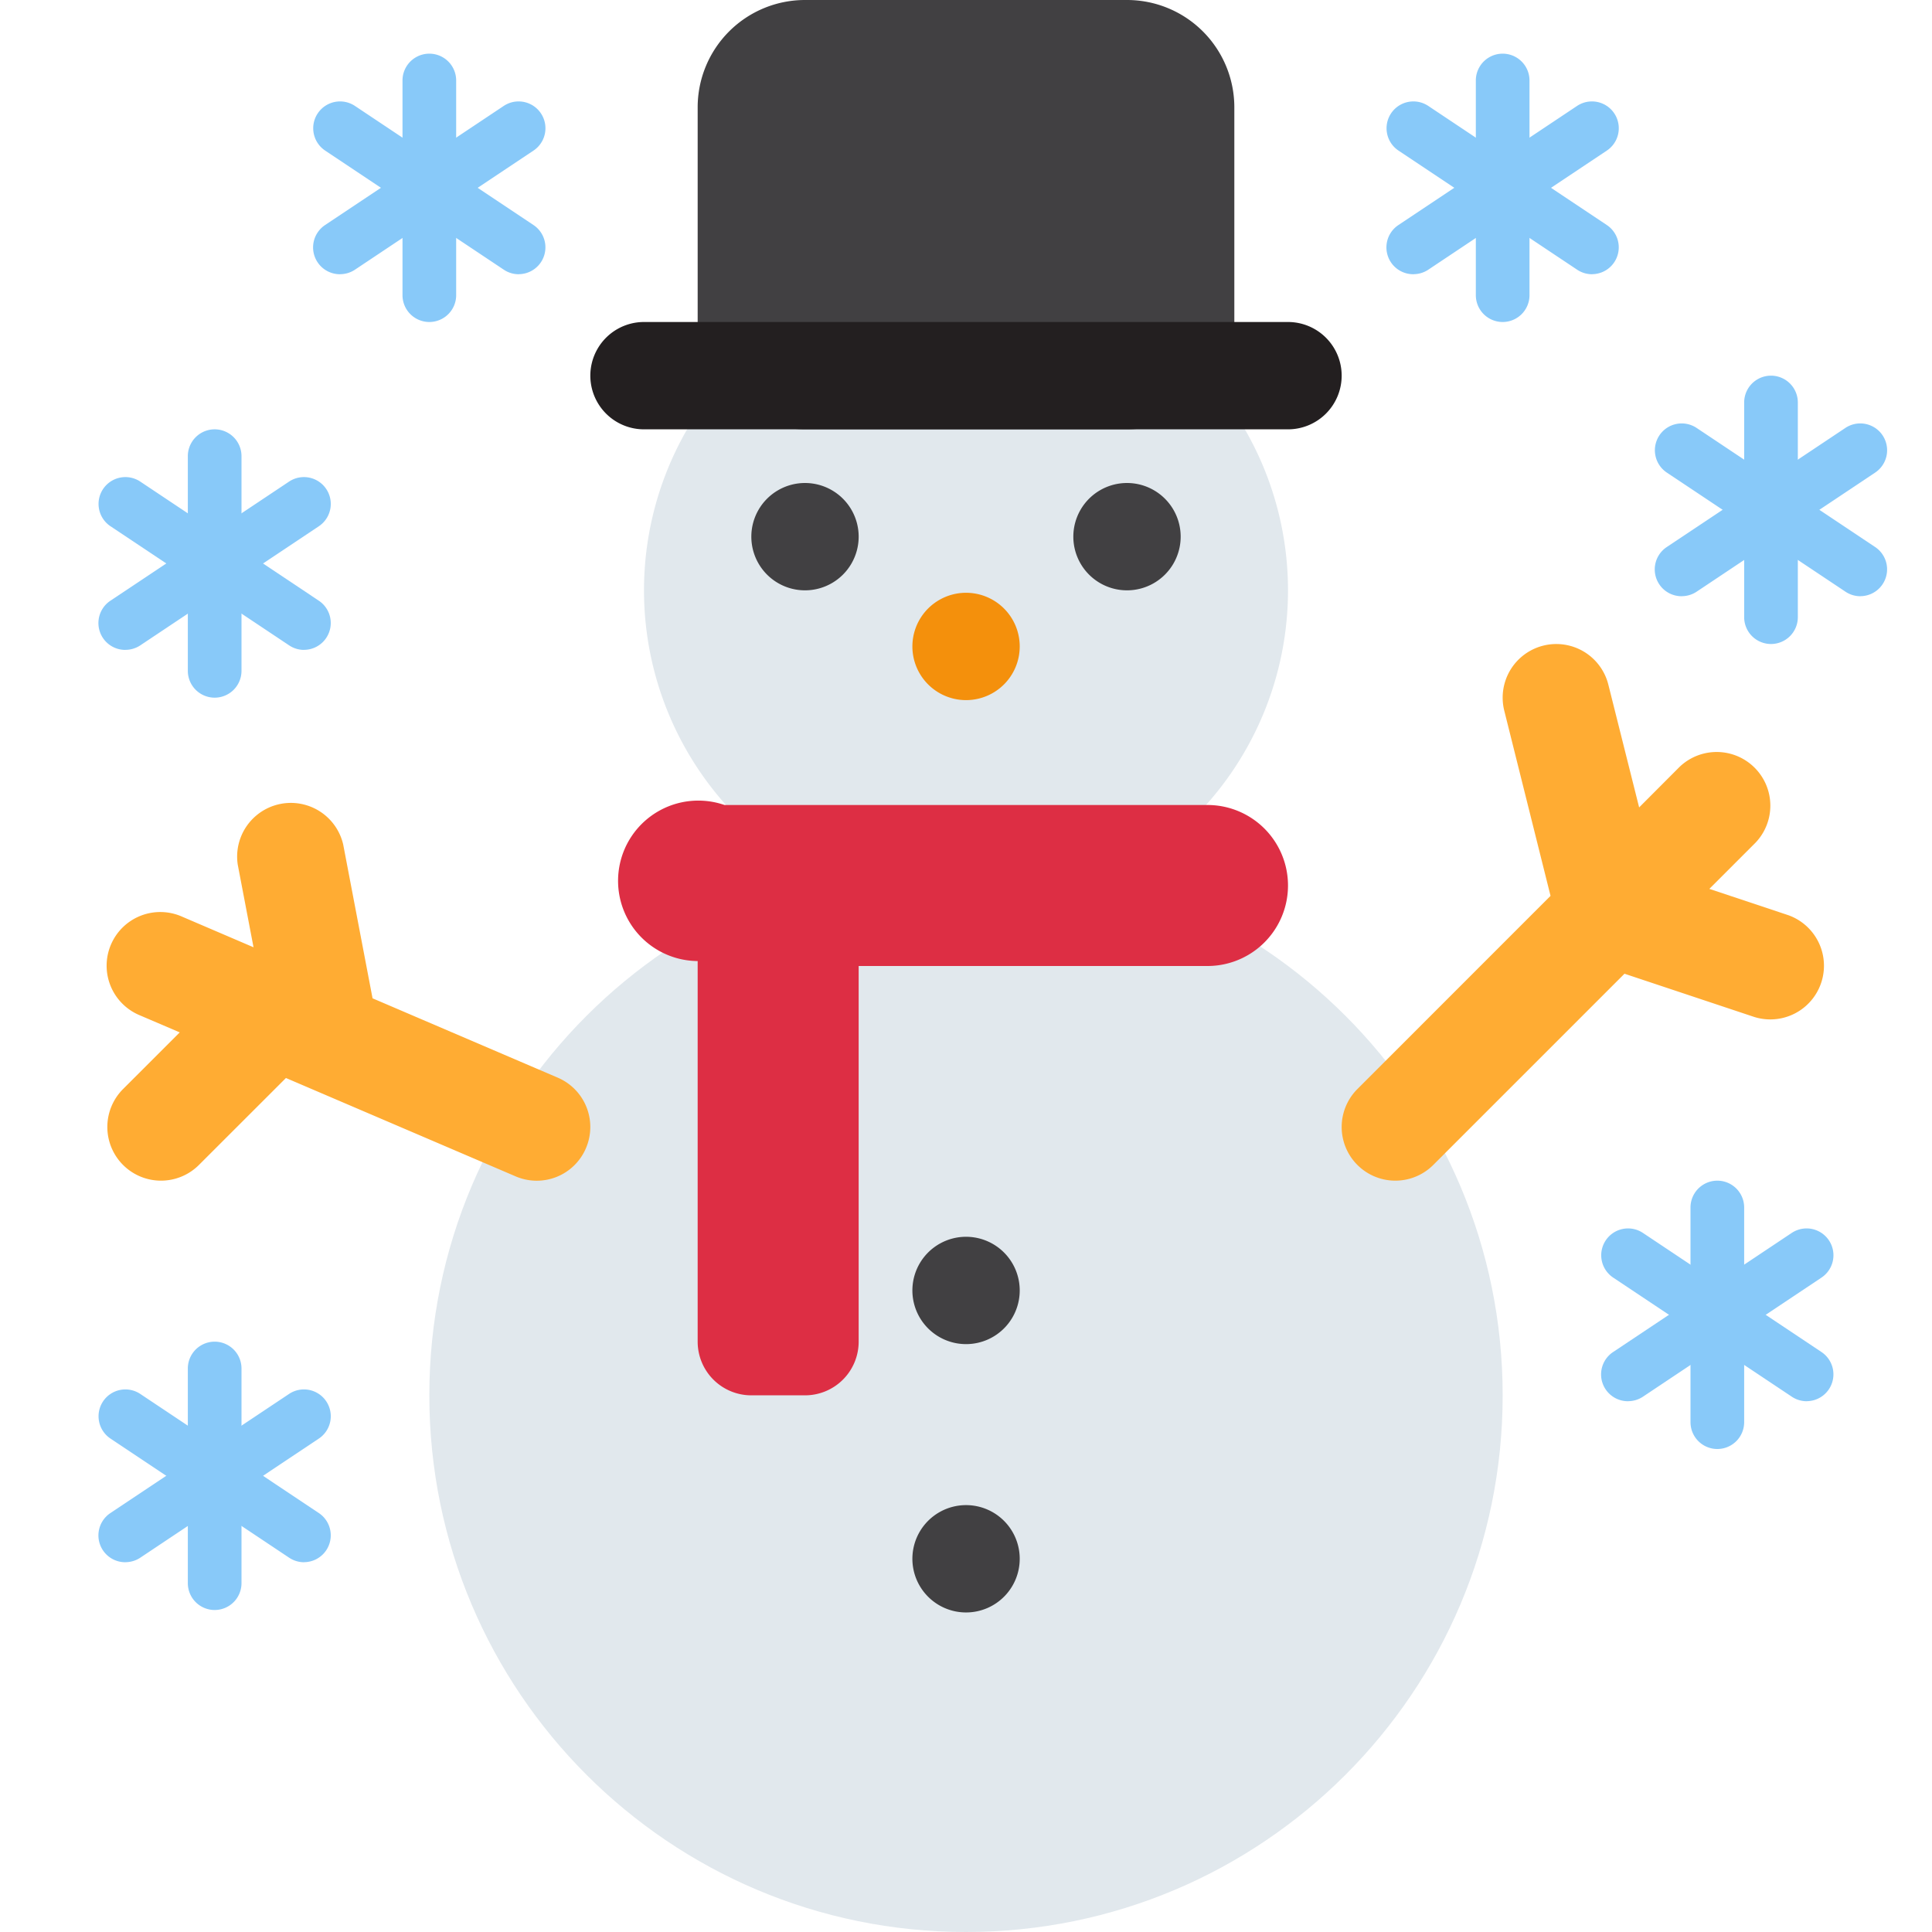 <svg xmlns="http://www.w3.org/2000/svg" viewBox="0 0 45 45"><defs><clipPath id="a"><path d="M0 36h36V0H0v36z"/></clipPath></defs><g clip-path="url(#a)" transform="matrix(1.25 0 0 -1.25 0 45)"><path d="M8 10c0 5.523 4.477 10 10 10s10-4.477 10-10S23.523 0 18 0 8 4.477 8 10" fill="#e1e8ed"/><path d="M12 25a6 6 0 1 0 12 0 6 6 0 0 0-12 0" fill="#e1e8ed"/><path d="M23 30a2 2 0 0 0-2-2h-6a2 2 0 0 0-2 2v4a2 2 0 0 0 2 2h6a2 2 0 0 0 2-2v-4z" fill="#414042"/><path d="M25 29a1 1 0 0 0-1-1H12a1 1 0 0 0 0 2h12a1 1 0 0 0 1-1" fill="#231f20"/><path d="M22.5 21h-9a1.495 1.495 0 1 1-.5-2.908V11a1 1 0 0 1 1-1h1a1 1 0 0 1 1 1v7h6.5a1.5 1.5 0 1 1 0 3" fill="#dd2e44"/><path d="M19 12a1 1 0 1 0-1.998-.002A1 1 0 0 0 19 12M19 7a1 1 0 1 0-1.998-.002A1 1 0 0 0 19 7" fill="#414042"/><path d="M19 24a1 1 0 1 0-1.998-.002A1 1 0 0 0 19 24" fill="#f4900c"/><path d="M16 26a1 1 0 1 0-2 0 1 1 0 0 0 2 0M22 26a1 1 0 1 0-2 0 1 1 0 1 0 2 0" fill="#414042"/><path d="M10.394 15.919l-3.452 1.479-.547 2.866a1.001 1.001 0 0 1-1.965-.375l.294-1.54-1.33.57a1 1 0 1 1-.788-1.838l.743-.318-1.056-1.056a.999.999 0 1 1 1.414-1.414l1.621 1.62 4.278-1.832a.996.996 0 0 1 1.313.526 1 1 0 0 1-.525 1.312M33.316 18.949l-1.465.488.856.856a1 1 0 0 1-1.414 1.414l-.75-.752-.574 2.288a.999.999 0 1 1-1.939-.486l.862-3.45-3.599-3.6a.999.999 0 1 1 1.414-1.414l3.563 3.563 2.413-.804a1 1 0 0 1 .633 1.897" fill="#ffac33"/><path d="M8 30a.5.5 0 0 0-.5.5v4a.5.5 0 0 0 1 0v-4A.5.5 0 0 0 8 30" fill="#88c9f9"/><path d="M6.336 30.89a.5.5 0 0 0-.278.917l3.328 2.219a.5.5 0 0 0 .555-.832l-3.328-2.22a.5.5 0 0 0-.277-.083" fill="#88c9f9"/><path d="M9.664 30.89a.5.5 0 0 0-.277.085l-3.328 2.219a.5.5 0 1 0 .555.832l3.328-2.22a.5.5 0 0 0-.278-.915M4 23a.5.5 0 0 0-.5.5v4a.5.5 0 0 0 1 0v-4A.5.5 0 0 0 4 23" fill="#88c9f9"/><path d="M2.336 23.89a.5.5 0 0 0-.278.917l3.328 2.219a.5.5 0 0 0 .555-.832l-3.328-2.22a.5.5 0 0 0-.277-.083" fill="#88c9f9"/><path d="M5.664 23.89a.5.5 0 0 0-.277.085l-3.328 2.219a.5.5 0 1 0 .555.832l3.328-2.22a.5.5 0 0 0-.278-.915M4 6a.5.5 0 0 0-.5.5v4a.5.5 0 0 0 1 0v-4A.5.5 0 0 0 4 6" fill="#88c9f9"/><path d="M2.336 6.89a.5.5 0 0 0-.278.917l3.328 2.219a.5.5 0 0 0 .555-.832l-3.328-2.22a.5.5 0 0 0-.277-.083" fill="#88c9f9"/><path d="M5.664 6.89a.5.5 0 0 0-.277.085L2.059 9.194a.5.5 0 1 0 .555.832l3.328-2.22a.5.5 0 0 0-.278-.915M33 24a.5.5 0 0 0-.5.5v4a.5.5 0 0 0 1 0v-4a.5.5 0 0 0-.5-.5" fill="#88c9f9"/><path d="M31.336 24.89a.5.5 0 0 0-.278.917l3.328 2.219a.5.5 0 0 0 .555-.832l-3.328-2.22a.5.5 0 0 0-.277-.083" fill="#88c9f9"/><path d="M34.664 24.89a.5.5 0 0 0-.277.085l-3.328 2.219a.5.5 0 1 0 .555.832l3.328-2.22a.5.5 0 0 0-.278-.915M32 9a.5.5 0 0 0-.5.5v4a.5.5 0 0 0 1 0v-4A.5.5 0 0 0 32 9" fill="#88c9f9"/><path d="M30.336 9.89a.5.5 0 0 0-.278.917l3.328 2.219a.5.5 0 0 0 .555-.832l-3.328-2.22a.5.5 0 0 0-.277-.083" fill="#88c9f9"/><path d="M33.664 9.89a.5.5 0 0 0-.277.085l-3.328 2.219a.5.5 0 1 0 .555.832l3.328-2.22a.5.5 0 0 0-.278-.915M28 30a.5.5 0 0 0-.5.5v4a.5.5 0 0 0 1 0v-4a.5.5 0 0 0-.5-.5" fill="#88c9f9"/><path d="M26.336 30.89a.5.5 0 0 0-.278.917l3.328 2.219a.5.5 0 0 0 .555-.832l-3.328-2.22a.5.5 0 0 0-.277-.083" fill="#88c9f9"/><path d="M29.664 30.89a.5.5 0 0 0-.277.085l-3.328 2.219a.5.5 0 1 0 .555.832l3.328-2.22a.5.5 0 0 0-.278-.915" fill="#88c9f9"/></g></svg>